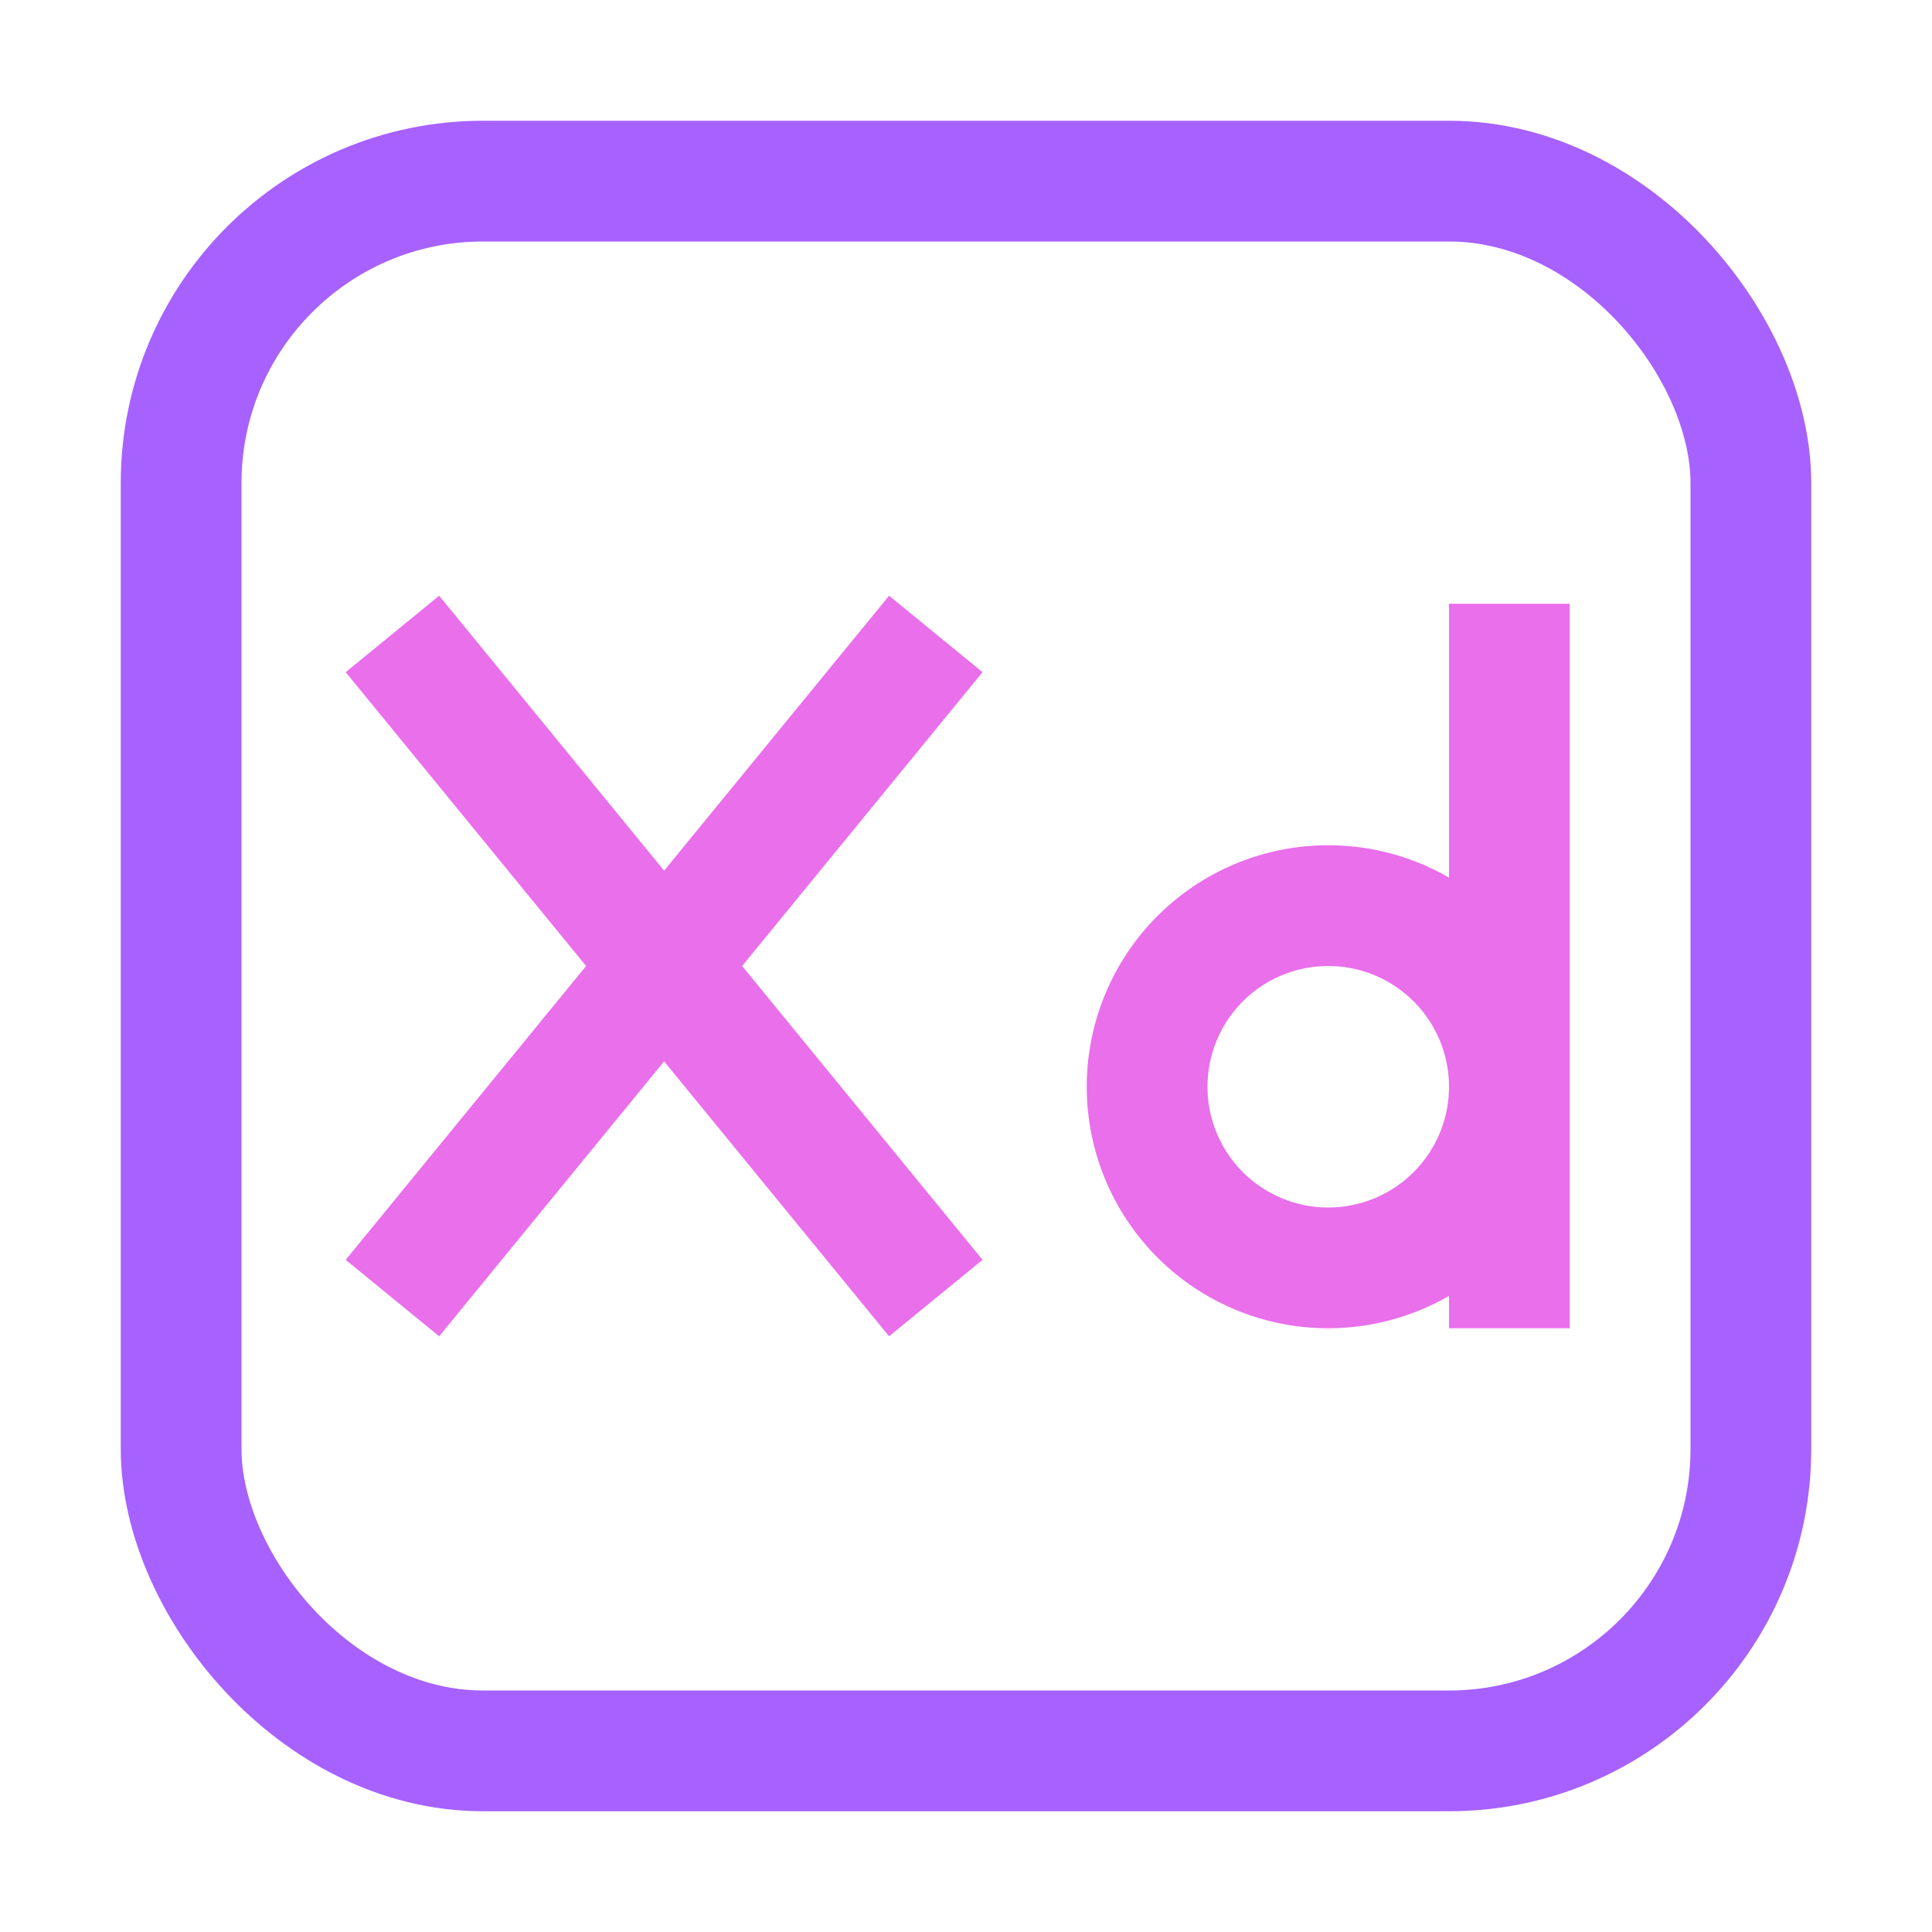 <svg xmlns="http://www.w3.org/2000/svg" width="16" height="16"><g fill="none" fill-rule="evenodd"><rect width="13" height="13" x="1.5" y="1.5" stroke="#A761FF" rx="2.5"/><path stroke="#E96FEB" d="m3.25 5.25 4.5 5.5m0-5.5-4.5 5.5M12.5 5v6m-1.5-.5a1.5 1.5 0 1 0 0-3 1.5 1.5 0 0 0 0 3Z"/></g></svg>